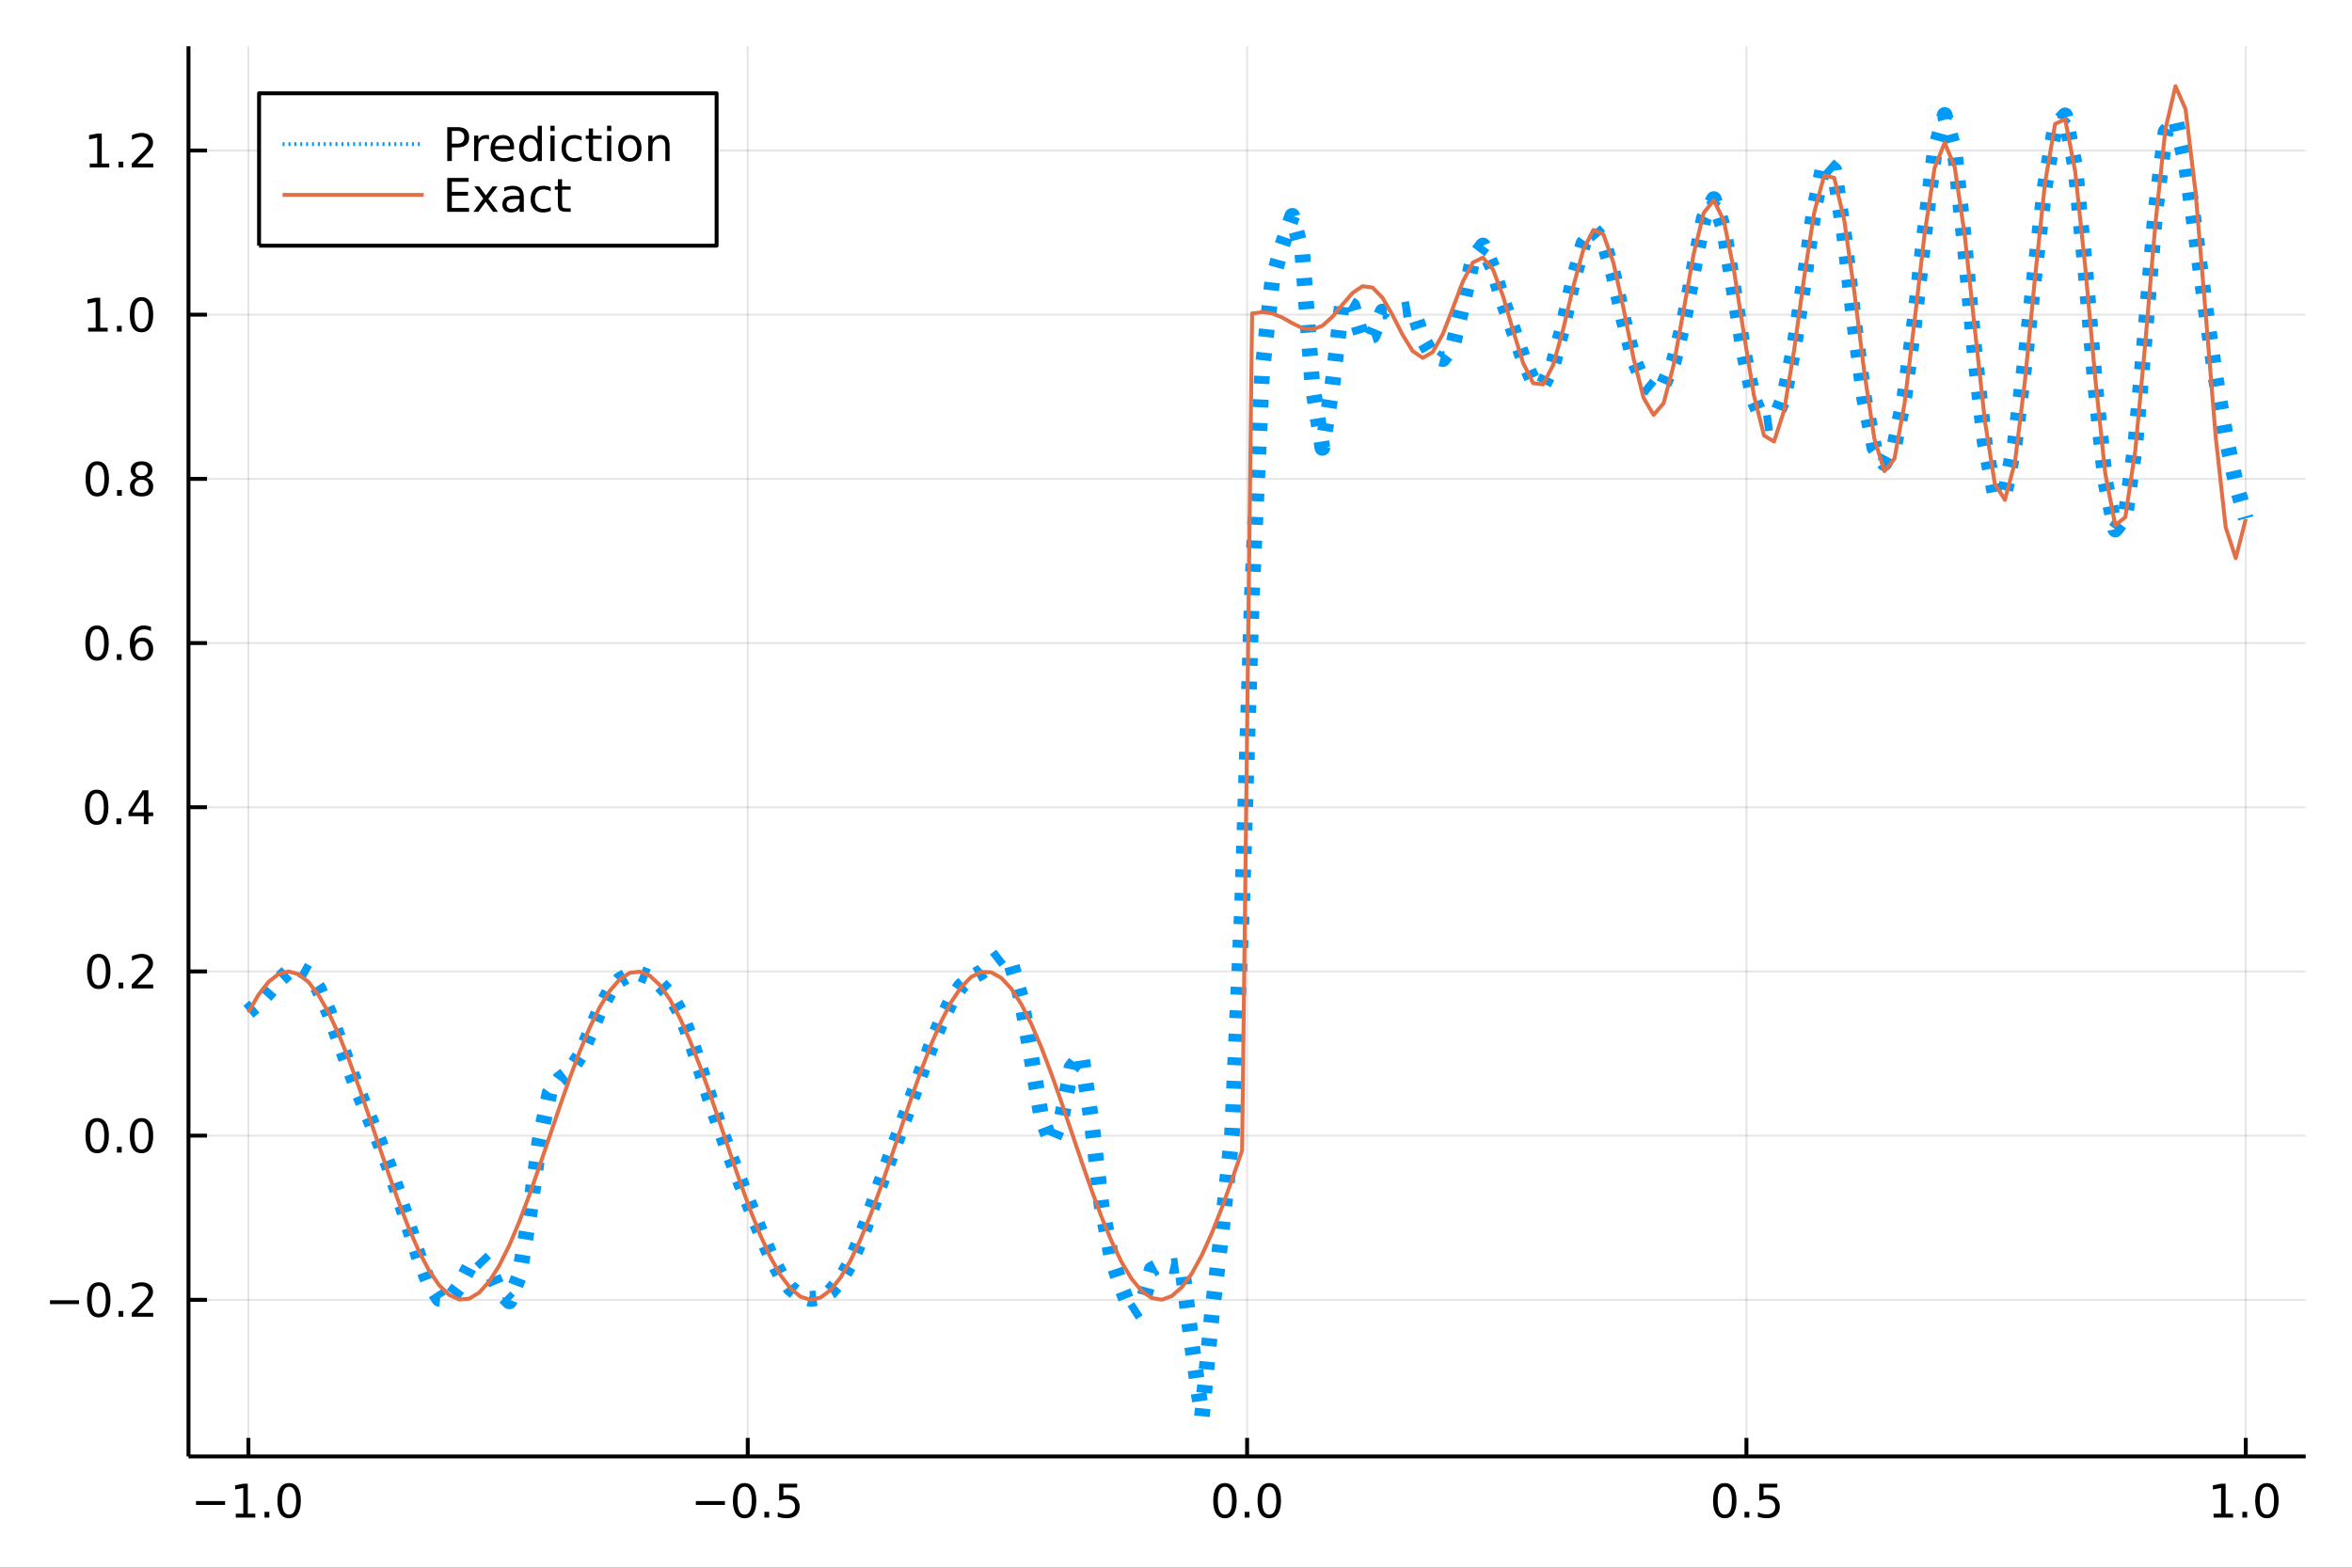 <?xml version="1.0" encoding="utf-8"?>
<svg xmlns="http://www.w3.org/2000/svg" xmlns:xlink="http://www.w3.org/1999/xlink" width="600" height="400" viewBox="0 0 2400 1600">
<rect x="0" y="0" width="2400" height="1600" fill="#333333" stroke="none"/>
<defs>
  <clipPath id="clip770">
    <rect x="0" y="0" width="2400" height="1600"/>
  </clipPath>
</defs>
<path clip-path="url(#clip770)" d="
M0 1600 L2400 1600 L2400 0 L0 0  Z
  " fill="#ffffff" fill-rule="evenodd" fill-opacity="1"/>
<defs>
  <clipPath id="clip771">
    <rect x="480" y="0" width="1681" height="1600"/>
  </clipPath>
</defs>
<path clip-path="url(#clip770)" d="
M192.339 1486.45 L2352.76 1486.45 L2352.76 47.244 L192.339 47.244  Z
  " fill="#ffffff" fill-rule="evenodd" fill-opacity="1"/>
<defs>
  <clipPath id="clip772">
    <rect x="192" y="47" width="2161" height="1440"/>
  </clipPath>
</defs>
<polyline clip-path="url(#clip772)" style="stroke:#000000; stroke-linecap:butt; stroke-linejoin:round; stroke-width:2; stroke-opacity:0.1; fill:none" points="
  253.483,1486.45 253.483,47.244 
  "/>
<polyline clip-path="url(#clip772)" style="stroke:#000000; stroke-linecap:butt; stroke-linejoin:round; stroke-width:2; stroke-opacity:0.1; fill:none" points="
  763.015,1486.45 763.015,47.244 
  "/>
<polyline clip-path="url(#clip772)" style="stroke:#000000; stroke-linecap:butt; stroke-linejoin:round; stroke-width:2; stroke-opacity:0.1; fill:none" points="
  1272.55,1486.45 1272.55,47.244 
  "/>
<polyline clip-path="url(#clip772)" style="stroke:#000000; stroke-linecap:butt; stroke-linejoin:round; stroke-width:2; stroke-opacity:0.1; fill:none" points="
  1782.08,1486.45 1782.08,47.244 
  "/>
<polyline clip-path="url(#clip772)" style="stroke:#000000; stroke-linecap:butt; stroke-linejoin:round; stroke-width:2; stroke-opacity:0.1; fill:none" points="
  2291.61,1486.45 2291.61,47.244 
  "/>
<polyline clip-path="url(#clip770)" style="stroke:#000000; stroke-linecap:butt; stroke-linejoin:round; stroke-width:4; stroke-opacity:1; fill:none" points="
  192.339,1486.45 2352.76,1486.45 
  "/>
<polyline clip-path="url(#clip770)" style="stroke:#000000; stroke-linecap:butt; stroke-linejoin:round; stroke-width:4; stroke-opacity:1; fill:none" points="
  253.483,1486.45 253.483,1467.55 
  "/>
<polyline clip-path="url(#clip770)" style="stroke:#000000; stroke-linecap:butt; stroke-linejoin:round; stroke-width:4; stroke-opacity:1; fill:none" points="
  763.015,1486.45 763.015,1467.55 
  "/>
<polyline clip-path="url(#clip770)" style="stroke:#000000; stroke-linecap:butt; stroke-linejoin:round; stroke-width:4; stroke-opacity:1; fill:none" points="
  1272.55,1486.45 1272.55,1467.55 
  "/>
<polyline clip-path="url(#clip770)" style="stroke:#000000; stroke-linecap:butt; stroke-linejoin:round; stroke-width:4; stroke-opacity:1; fill:none" points="
  1782.08,1486.45 1782.08,1467.55 
  "/>
<polyline clip-path="url(#clip770)" style="stroke:#000000; stroke-linecap:butt; stroke-linejoin:round; stroke-width:4; stroke-opacity:1; fill:none" points="
  2291.61,1486.45 2291.61,1467.55 
  "/>
<path clip-path="url(#clip770)" d="M200.011 1532.02 L229.686 1532.02 L229.686 1535.95 L200.011 1535.95 L200.011 1532.02 Z" fill="#000000" fill-rule="evenodd" fill-opacity="1" /><path clip-path="url(#clip770)" d="M240.589 1544.91 L248.228 1544.91 L248.228 1518.55 L239.918 1520.21 L239.918 1515.95 L248.182 1514.29 L252.858 1514.29 L252.858 1544.91 L260.497 1544.91 L260.497 1548.85 L240.589 1548.85 L240.589 1544.91 Z" fill="#000000" fill-rule="evenodd" fill-opacity="1" /><path clip-path="url(#clip770)" d="M269.941 1542.97 L274.825 1542.97 L274.825 1548.85 L269.941 1548.85 L269.941 1542.97 Z" fill="#000000" fill-rule="evenodd" fill-opacity="1" /><path clip-path="url(#clip770)" d="M295.01 1517.37 Q291.399 1517.37 289.57 1520.93 Q287.765 1524.47 287.765 1531.6 Q287.765 1538.71 289.57 1542.27 Q291.399 1545.82 295.01 1545.82 Q298.644 1545.82 300.45 1542.27 Q302.279 1538.71 302.279 1531.6 Q302.279 1524.47 300.45 1520.93 Q298.644 1517.37 295.01 1517.37 M295.01 1513.66 Q300.82 1513.66 303.876 1518.27 Q306.955 1522.85 306.955 1531.6 Q306.955 1540.33 303.876 1544.94 Q300.82 1549.52 295.01 1549.52 Q289.2 1549.52 286.121 1544.94 Q283.066 1540.33 283.066 1531.6 Q283.066 1522.85 286.121 1518.27 Q289.2 1513.66 295.01 1513.66 Z" fill="#000000" fill-rule="evenodd" fill-opacity="1" /><path clip-path="url(#clip770)" d="M710.041 1532.02 L739.717 1532.02 L739.717 1535.95 L710.041 1535.95 L710.041 1532.02 Z" fill="#000000" fill-rule="evenodd" fill-opacity="1" /><path clip-path="url(#clip770)" d="M759.809 1517.37 Q756.198 1517.37 754.369 1520.93 Q752.564 1524.47 752.564 1531.6 Q752.564 1538.71 754.369 1542.27 Q756.198 1545.82 759.809 1545.82 Q763.443 1545.82 765.249 1542.27 Q767.077 1538.71 767.077 1531.6 Q767.077 1524.47 765.249 1520.93 Q763.443 1517.37 759.809 1517.37 M759.809 1513.66 Q765.619 1513.66 768.675 1518.27 Q771.753 1522.85 771.753 1531.6 Q771.753 1540.33 768.675 1544.94 Q765.619 1549.52 759.809 1549.52 Q753.999 1549.52 750.92 1544.94 Q747.865 1540.33 747.865 1531.6 Q747.865 1522.85 750.92 1518.27 Q753.999 1513.66 759.809 1513.66 Z" fill="#000000" fill-rule="evenodd" fill-opacity="1" /><path clip-path="url(#clip770)" d="M779.971 1542.97 L784.855 1542.97 L784.855 1548.85 L779.971 1548.85 L779.971 1542.97 Z" fill="#000000" fill-rule="evenodd" fill-opacity="1" /><path clip-path="url(#clip770)" d="M795.087 1514.29 L813.443 1514.29 L813.443 1518.22 L799.369 1518.22 L799.369 1526.7 Q800.387 1526.35 801.406 1526.19 Q802.425 1526 803.443 1526 Q809.23 1526 812.61 1529.17 Q815.989 1532.34 815.989 1537.76 Q815.989 1543.34 812.517 1546.44 Q809.045 1549.52 802.725 1549.52 Q800.55 1549.52 798.281 1549.15 Q796.036 1548.78 793.628 1548.04 L793.628 1543.34 Q795.712 1544.47 797.934 1545.03 Q800.156 1545.58 802.633 1545.58 Q806.637 1545.58 808.975 1543.48 Q811.313 1541.37 811.313 1537.76 Q811.313 1534.15 808.975 1532.04 Q806.637 1529.94 802.633 1529.94 Q800.758 1529.94 798.883 1530.35 Q797.031 1530.77 795.087 1531.65 L795.087 1514.29 Z" fill="#000000" fill-rule="evenodd" fill-opacity="1" /><path clip-path="url(#clip770)" d="M1249.93 1517.37 Q1246.32 1517.37 1244.49 1520.93 Q1242.69 1524.47 1242.69 1531.6 Q1242.69 1538.71 1244.49 1542.27 Q1246.32 1545.82 1249.93 1545.82 Q1253.57 1545.82 1255.37 1542.27 Q1257.2 1538.71 1257.2 1531.6 Q1257.2 1524.47 1255.37 1520.93 Q1253.57 1517.37 1249.93 1517.37 M1249.93 1513.66 Q1255.74 1513.66 1258.8 1518.27 Q1261.88 1522.85 1261.88 1531.6 Q1261.88 1540.33 1258.8 1544.94 Q1255.74 1549.52 1249.93 1549.52 Q1244.12 1549.52 1241.04 1544.94 Q1237.99 1540.33 1237.99 1531.6 Q1237.99 1522.85 1241.04 1518.27 Q1244.12 1513.66 1249.93 1513.66 Z" fill="#000000" fill-rule="evenodd" fill-opacity="1" /><path clip-path="url(#clip770)" d="M1270.09 1542.97 L1274.98 1542.97 L1274.98 1548.85 L1270.09 1548.85 L1270.09 1542.97 Z" fill="#000000" fill-rule="evenodd" fill-opacity="1" /><path clip-path="url(#clip770)" d="M1295.16 1517.37 Q1291.55 1517.37 1289.72 1520.93 Q1287.92 1524.47 1287.92 1531.6 Q1287.92 1538.71 1289.72 1542.27 Q1291.55 1545.82 1295.16 1545.82 Q1298.8 1545.82 1300.6 1542.27 Q1302.43 1538.71 1302.43 1531.6 Q1302.43 1524.47 1300.6 1520.93 Q1298.8 1517.37 1295.16 1517.37 M1295.16 1513.66 Q1300.97 1513.66 1304.03 1518.27 Q1307.11 1522.85 1307.11 1531.6 Q1307.11 1540.33 1304.03 1544.94 Q1300.97 1549.52 1295.16 1549.52 Q1289.35 1549.52 1286.27 1544.94 Q1283.22 1540.33 1283.22 1531.6 Q1283.22 1522.85 1286.27 1518.27 Q1289.35 1513.66 1295.16 1513.66 Z" fill="#000000" fill-rule="evenodd" fill-opacity="1" /><path clip-path="url(#clip770)" d="M1759.96 1517.37 Q1756.35 1517.37 1754.52 1520.93 Q1752.72 1524.47 1752.72 1531.6 Q1752.72 1538.71 1754.52 1542.27 Q1756.35 1545.82 1759.96 1545.82 Q1763.6 1545.82 1765.4 1542.27 Q1767.23 1538.71 1767.23 1531.6 Q1767.23 1524.47 1765.4 1520.93 Q1763.6 1517.37 1759.96 1517.37 M1759.96 1513.66 Q1765.77 1513.66 1768.83 1518.27 Q1771.91 1522.85 1771.91 1531.6 Q1771.91 1540.33 1768.83 1544.94 Q1765.77 1549.52 1759.96 1549.52 Q1754.15 1549.52 1751.07 1544.94 Q1748.02 1540.33 1748.02 1531.6 Q1748.02 1522.85 1751.07 1518.27 Q1754.15 1513.66 1759.96 1513.66 Z" fill="#000000" fill-rule="evenodd" fill-opacity="1" /><path clip-path="url(#clip770)" d="M1780.12 1542.97 L1785.01 1542.97 L1785.01 1548.85 L1780.12 1548.85 L1780.12 1542.97 Z" fill="#000000" fill-rule="evenodd" fill-opacity="1" /><path clip-path="url(#clip770)" d="M1795.24 1514.29 L1813.6 1514.29 L1813.6 1518.22 L1799.52 1518.22 L1799.52 1526.7 Q1800.54 1526.35 1801.56 1526.19 Q1802.58 1526 1803.6 1526 Q1809.38 1526 1812.76 1529.17 Q1816.14 1532.34 1816.14 1537.76 Q1816.14 1543.34 1812.67 1546.44 Q1809.2 1549.52 1802.88 1549.52 Q1800.7 1549.52 1798.43 1549.15 Q1796.19 1548.78 1793.78 1548.04 L1793.78 1543.34 Q1795.86 1544.47 1798.09 1545.03 Q1800.31 1545.58 1802.79 1545.58 Q1806.79 1545.58 1809.13 1543.48 Q1811.47 1541.37 1811.47 1537.76 Q1811.47 1534.15 1809.13 1532.04 Q1806.79 1529.94 1802.79 1529.94 Q1800.91 1529.94 1799.04 1530.35 Q1797.18 1530.77 1795.24 1531.65 L1795.24 1514.29 Z" fill="#000000" fill-rule="evenodd" fill-opacity="1" /><path clip-path="url(#clip770)" d="M2258.76 1544.91 L2266.4 1544.91 L2266.4 1518.55 L2258.09 1520.21 L2258.09 1515.95 L2266.36 1514.29 L2271.03 1514.29 L2271.03 1544.91 L2278.67 1544.91 L2278.67 1548.85 L2258.76 1548.85 L2258.76 1544.91 Z" fill="#000000" fill-rule="evenodd" fill-opacity="1" /><path clip-path="url(#clip770)" d="M2288.12 1542.97 L2293 1542.97 L2293 1548.85 L2288.12 1548.85 L2288.12 1542.97 Z" fill="#000000" fill-rule="evenodd" fill-opacity="1" /><path clip-path="url(#clip770)" d="M2313.19 1517.37 Q2309.57 1517.37 2307.75 1520.93 Q2305.94 1524.47 2305.94 1531.6 Q2305.94 1538.71 2307.75 1542.27 Q2309.57 1545.82 2313.19 1545.82 Q2316.82 1545.82 2318.63 1542.27 Q2320.45 1538.71 2320.45 1531.6 Q2320.45 1524.47 2318.63 1520.93 Q2316.82 1517.37 2313.19 1517.37 M2313.19 1513.66 Q2319 1513.66 2322.05 1518.27 Q2325.13 1522.85 2325.13 1531.6 Q2325.13 1540.33 2322.05 1544.94 Q2319 1549.52 2313.19 1549.52 Q2307.38 1549.52 2304.3 1544.94 Q2301.24 1540.33 2301.24 1531.6 Q2301.24 1522.85 2304.3 1518.27 Q2307.38 1513.66 2313.19 1513.66 Z" fill="#000000" fill-rule="evenodd" fill-opacity="1" /><polyline clip-path="url(#clip772)" style="stroke:#000000; stroke-linecap:butt; stroke-linejoin:round; stroke-width:2; stroke-opacity:0.1; fill:none" points="
  192.339,1326.61 2352.76,1326.61 
  "/>
<polyline clip-path="url(#clip772)" style="stroke:#000000; stroke-linecap:butt; stroke-linejoin:round; stroke-width:2; stroke-opacity:0.1; fill:none" points="
  192.339,1159.03 2352.76,1159.03 
  "/>
<polyline clip-path="url(#clip772)" style="stroke:#000000; stroke-linecap:butt; stroke-linejoin:round; stroke-width:2; stroke-opacity:0.1; fill:none" points="
  192.339,991.46 2352.76,991.46 
  "/>
<polyline clip-path="url(#clip772)" style="stroke:#000000; stroke-linecap:butt; stroke-linejoin:round; stroke-width:2; stroke-opacity:0.1; fill:none" points="
  192.339,823.887 2352.76,823.887 
  "/>
<polyline clip-path="url(#clip772)" style="stroke:#000000; stroke-linecap:butt; stroke-linejoin:round; stroke-width:2; stroke-opacity:0.1; fill:none" points="
  192.339,656.313 2352.76,656.313 
  "/>
<polyline clip-path="url(#clip772)" style="stroke:#000000; stroke-linecap:butt; stroke-linejoin:round; stroke-width:2; stroke-opacity:0.1; fill:none" points="
  192.339,488.74 2352.76,488.74 
  "/>
<polyline clip-path="url(#clip772)" style="stroke:#000000; stroke-linecap:butt; stroke-linejoin:round; stroke-width:2; stroke-opacity:0.1; fill:none" points="
  192.339,321.167 2352.76,321.167 
  "/>
<polyline clip-path="url(#clip772)" style="stroke:#000000; stroke-linecap:butt; stroke-linejoin:round; stroke-width:2; stroke-opacity:0.1; fill:none" points="
  192.339,153.594 2352.76,153.594 
  "/>
<polyline clip-path="url(#clip770)" style="stroke:#000000; stroke-linecap:butt; stroke-linejoin:round; stroke-width:4; stroke-opacity:1; fill:none" points="
  192.339,1486.45 192.339,47.244 
  "/>
<polyline clip-path="url(#clip770)" style="stroke:#000000; stroke-linecap:butt; stroke-linejoin:round; stroke-width:4; stroke-opacity:1; fill:none" points="
  192.339,1326.61 211.236,1326.61 
  "/>
<polyline clip-path="url(#clip770)" style="stroke:#000000; stroke-linecap:butt; stroke-linejoin:round; stroke-width:4; stroke-opacity:1; fill:none" points="
  192.339,1159.03 211.236,1159.03 
  "/>
<polyline clip-path="url(#clip770)" style="stroke:#000000; stroke-linecap:butt; stroke-linejoin:round; stroke-width:4; stroke-opacity:1; fill:none" points="
  192.339,991.46 211.236,991.46 
  "/>
<polyline clip-path="url(#clip770)" style="stroke:#000000; stroke-linecap:butt; stroke-linejoin:round; stroke-width:4; stroke-opacity:1; fill:none" points="
  192.339,823.887 211.236,823.887 
  "/>
<polyline clip-path="url(#clip770)" style="stroke:#000000; stroke-linecap:butt; stroke-linejoin:round; stroke-width:4; stroke-opacity:1; fill:none" points="
  192.339,656.313 211.236,656.313 
  "/>
<polyline clip-path="url(#clip770)" style="stroke:#000000; stroke-linecap:butt; stroke-linejoin:round; stroke-width:4; stroke-opacity:1; fill:none" points="
  192.339,488.74 211.236,488.74 
  "/>
<polyline clip-path="url(#clip770)" style="stroke:#000000; stroke-linecap:butt; stroke-linejoin:round; stroke-width:4; stroke-opacity:1; fill:none" points="
  192.339,321.167 211.236,321.167 
  "/>
<polyline clip-path="url(#clip770)" style="stroke:#000000; stroke-linecap:butt; stroke-linejoin:round; stroke-width:4; stroke-opacity:1; fill:none" points="
  192.339,153.594 211.236,153.594 
  "/>
<path clip-path="url(#clip770)" d="M50.992 1327.06 L80.668 1327.06 L80.668 1330.99 L50.992 1330.99 L50.992 1327.06 Z" fill="#000000" fill-rule="evenodd" fill-opacity="1" /><path clip-path="url(#clip770)" d="M100.76 1312.41 Q97.149 1312.41 95.321 1315.97 Q93.515 1319.51 93.515 1326.64 Q93.515 1333.75 95.321 1337.31 Q97.149 1340.85 100.76 1340.85 Q104.395 1340.85 106.2 1337.31 Q108.029 1333.75 108.029 1326.64 Q108.029 1319.51 106.2 1315.97 Q104.395 1312.41 100.76 1312.41 M100.76 1308.7 Q106.571 1308.7 109.626 1313.31 Q112.705 1317.89 112.705 1326.64 Q112.705 1335.37 109.626 1339.97 Q106.571 1344.56 100.76 1344.56 Q94.95 1344.56 91.871 1339.97 Q88.816 1335.37 88.816 1326.64 Q88.816 1317.89 91.871 1313.31 Q94.95 1308.7 100.76 1308.7 Z" fill="#000000" fill-rule="evenodd" fill-opacity="1" /><path clip-path="url(#clip770)" d="M120.922 1338.01 L125.807 1338.01 L125.807 1343.89 L120.922 1343.89 L120.922 1338.01 Z" fill="#000000" fill-rule="evenodd" fill-opacity="1" /><path clip-path="url(#clip770)" d="M140.019 1339.95 L156.339 1339.95 L156.339 1343.89 L134.394 1343.89 L134.394 1339.95 Q137.056 1337.2 141.64 1332.57 Q146.246 1327.91 147.427 1326.57 Q149.672 1324.05 150.552 1322.31 Q151.455 1320.55 151.455 1318.86 Q151.455 1316.11 149.51 1314.37 Q147.589 1312.64 144.487 1312.64 Q142.288 1312.64 139.834 1313.4 Q137.404 1314.16 134.626 1315.72 L134.626 1310.99 Q137.45 1309.86 139.904 1309.28 Q142.357 1308.7 144.394 1308.7 Q149.765 1308.7 152.959 1311.39 Q156.154 1314.07 156.154 1318.56 Q156.154 1320.69 155.343 1322.61 Q154.556 1324.51 152.45 1327.1 Q151.871 1327.78 148.769 1330.99 Q145.668 1334.19 140.019 1339.95 Z" fill="#000000" fill-rule="evenodd" fill-opacity="1" /><path clip-path="url(#clip770)" d="M99.163 1144.83 Q95.552 1144.83 93.723 1148.4 Q91.918 1151.94 91.918 1159.07 Q91.918 1166.17 93.723 1169.74 Q95.552 1173.28 99.163 1173.28 Q102.797 1173.28 104.603 1169.74 Q106.432 1166.17 106.432 1159.07 Q106.432 1151.94 104.603 1148.4 Q102.797 1144.83 99.163 1144.83 M99.163 1141.13 Q104.973 1141.13 108.029 1145.73 Q111.108 1150.32 111.108 1159.07 Q111.108 1167.79 108.029 1172.4 Q104.973 1176.98 99.163 1176.98 Q93.353 1176.98 90.274 1172.4 Q87.219 1167.79 87.219 1159.07 Q87.219 1150.32 90.274 1145.73 Q93.353 1141.13 99.163 1141.13 Z" fill="#000000" fill-rule="evenodd" fill-opacity="1" /><path clip-path="url(#clip770)" d="M119.325 1170.43 L124.209 1170.43 L124.209 1176.31 L119.325 1176.31 L119.325 1170.43 Z" fill="#000000" fill-rule="evenodd" fill-opacity="1" /><path clip-path="url(#clip770)" d="M144.394 1144.83 Q140.783 1144.83 138.955 1148.4 Q137.149 1151.94 137.149 1159.07 Q137.149 1166.17 138.955 1169.74 Q140.783 1173.28 144.394 1173.28 Q148.029 1173.28 149.834 1169.74 Q151.663 1166.17 151.663 1159.07 Q151.663 1151.94 149.834 1148.4 Q148.029 1144.83 144.394 1144.83 M144.394 1141.13 Q150.205 1141.13 153.26 1145.73 Q156.339 1150.32 156.339 1159.07 Q156.339 1167.79 153.26 1172.4 Q150.205 1176.98 144.394 1176.98 Q138.584 1176.98 135.506 1172.4 Q132.45 1167.79 132.45 1159.07 Q132.45 1150.32 135.506 1145.73 Q138.584 1141.13 144.394 1141.13 Z" fill="#000000" fill-rule="evenodd" fill-opacity="1" /><path clip-path="url(#clip770)" d="M100.76 977.259 Q97.149 977.259 95.321 980.823 Q93.515 984.365 93.515 991.495 Q93.515 998.601 95.321 1002.17 Q97.149 1005.71 100.76 1005.71 Q104.395 1005.71 106.2 1002.17 Q108.029 998.601 108.029 991.495 Q108.029 984.365 106.2 980.823 Q104.395 977.259 100.76 977.259 M100.76 973.555 Q106.571 973.555 109.626 978.161 Q112.705 982.745 112.705 991.495 Q112.705 1000.22 109.626 1004.83 Q106.571 1009.41 100.76 1009.41 Q94.95 1009.41 91.871 1004.83 Q88.816 1000.22 88.816 991.495 Q88.816 982.745 91.871 978.161 Q94.95 973.555 100.76 973.555 Z" fill="#000000" fill-rule="evenodd" fill-opacity="1" /><path clip-path="url(#clip770)" d="M120.922 1002.86 L125.807 1002.86 L125.807 1008.74 L120.922 1008.74 L120.922 1002.86 Z" fill="#000000" fill-rule="evenodd" fill-opacity="1" /><path clip-path="url(#clip770)" d="M140.019 1004.8 L156.339 1004.8 L156.339 1008.74 L134.394 1008.74 L134.394 1004.8 Q137.056 1002.05 141.64 997.421 Q146.246 992.768 147.427 991.425 Q149.672 988.902 150.552 987.166 Q151.455 985.407 151.455 983.717 Q151.455 980.962 149.51 979.226 Q147.589 977.49 144.487 977.49 Q142.288 977.49 139.834 978.254 Q137.404 979.018 134.626 980.569 L134.626 975.847 Q137.45 974.712 139.904 974.134 Q142.357 973.555 144.394 973.555 Q149.765 973.555 152.959 976.24 Q156.154 978.925 156.154 983.416 Q156.154 985.546 155.343 987.467 Q154.556 989.365 152.45 991.958 Q151.871 992.629 148.769 995.847 Q145.668 999.041 140.019 1004.8 Z" fill="#000000" fill-rule="evenodd" fill-opacity="1" /><path clip-path="url(#clip770)" d="M98.677 809.685 Q95.066 809.685 93.237 813.25 Q91.432 816.792 91.432 823.921 Q91.432 831.028 93.237 834.593 Q95.066 838.134 98.677 838.134 Q102.311 838.134 104.117 834.593 Q105.946 831.028 105.946 823.921 Q105.946 816.792 104.117 813.25 Q102.311 809.685 98.677 809.685 M98.677 805.982 Q104.487 805.982 107.543 810.588 Q110.621 815.171 110.621 823.921 Q110.621 832.648 107.543 837.255 Q104.487 841.838 98.677 841.838 Q92.867 841.838 89.788 837.255 Q86.733 832.648 86.733 823.921 Q86.733 815.171 89.788 810.588 Q92.867 805.982 98.677 805.982 Z" fill="#000000" fill-rule="evenodd" fill-opacity="1" /><path clip-path="url(#clip770)" d="M118.839 835.287 L123.723 835.287 L123.723 841.167 L118.839 841.167 L118.839 835.287 Z" fill="#000000" fill-rule="evenodd" fill-opacity="1" /><path clip-path="url(#clip770)" d="M146.756 810.681 L134.95 829.13 L146.756 829.13 L146.756 810.681 M145.529 806.607 L151.408 806.607 L151.408 829.13 L156.339 829.13 L156.339 833.019 L151.408 833.019 L151.408 841.167 L146.756 841.167 L146.756 833.019 L131.154 833.019 L131.154 828.505 L145.529 806.607 Z" fill="#000000" fill-rule="evenodd" fill-opacity="1" /><path clip-path="url(#clip770)" d="M99.001 642.112 Q95.39 642.112 93.561 645.677 Q91.756 649.219 91.756 656.348 Q91.756 663.455 93.561 667.019 Q95.39 670.561 99.001 670.561 Q102.635 670.561 104.441 667.019 Q106.27 663.455 106.27 656.348 Q106.27 649.219 104.441 645.677 Q102.635 642.112 99.001 642.112 M99.001 638.408 Q104.811 638.408 107.867 643.015 Q110.946 647.598 110.946 656.348 Q110.946 665.075 107.867 669.681 Q104.811 674.265 99.001 674.265 Q93.191 674.265 90.112 669.681 Q87.057 665.075 87.057 656.348 Q87.057 647.598 90.112 643.015 Q93.191 638.408 99.001 638.408 Z" fill="#000000" fill-rule="evenodd" fill-opacity="1" /><path clip-path="url(#clip770)" d="M119.163 667.714 L124.047 667.714 L124.047 673.593 L119.163 673.593 L119.163 667.714 Z" fill="#000000" fill-rule="evenodd" fill-opacity="1" /><path clip-path="url(#clip770)" d="M144.811 654.45 Q141.663 654.45 139.811 656.603 Q137.982 658.756 137.982 662.506 Q137.982 666.232 139.811 668.408 Q141.663 670.561 144.811 670.561 Q147.959 670.561 149.788 668.408 Q151.64 666.232 151.64 662.506 Q151.64 658.756 149.788 656.603 Q147.959 654.45 144.811 654.45 M154.093 639.797 L154.093 644.057 Q152.334 643.223 150.529 642.783 Q148.746 642.344 146.987 642.344 Q142.357 642.344 139.904 645.469 Q137.473 648.594 137.126 654.913 Q138.492 652.899 140.552 651.834 Q142.612 650.746 145.089 650.746 Q150.297 650.746 153.306 653.918 Q156.339 657.066 156.339 662.506 Q156.339 667.83 153.191 671.047 Q150.043 674.265 144.811 674.265 Q138.816 674.265 135.644 669.681 Q132.473 665.075 132.473 656.348 Q132.473 648.154 136.362 643.293 Q140.251 638.408 146.802 638.408 Q148.561 638.408 150.343 638.756 Q152.149 639.103 154.093 639.797 Z" fill="#000000" fill-rule="evenodd" fill-opacity="1" /><path clip-path="url(#clip770)" d="M99.256 474.539 Q95.645 474.539 93.816 478.104 Q92.01 481.645 92.01 488.775 Q92.01 495.881 93.816 499.446 Q95.645 502.988 99.256 502.988 Q102.89 502.988 104.696 499.446 Q106.524 495.881 106.524 488.775 Q106.524 481.645 104.696 478.104 Q102.89 474.539 99.256 474.539 M99.256 470.835 Q105.066 470.835 108.121 475.442 Q111.2 480.025 111.2 488.775 Q111.2 497.502 108.121 502.108 Q105.066 506.692 99.256 506.692 Q93.446 506.692 90.367 502.108 Q87.311 497.502 87.311 488.775 Q87.311 480.025 90.367 475.442 Q93.446 470.835 99.256 470.835 Z" fill="#000000" fill-rule="evenodd" fill-opacity="1" /><path clip-path="url(#clip770)" d="M119.418 500.141 L124.302 500.141 L124.302 506.02 L119.418 506.02 L119.418 500.141 Z" fill="#000000" fill-rule="evenodd" fill-opacity="1" /><path clip-path="url(#clip770)" d="M144.487 489.608 Q141.154 489.608 139.232 491.391 Q137.334 493.173 137.334 496.298 Q137.334 499.423 139.232 501.205 Q141.154 502.988 144.487 502.988 Q147.82 502.988 149.742 501.205 Q151.663 499.4 151.663 496.298 Q151.663 493.173 149.742 491.391 Q147.843 489.608 144.487 489.608 M139.811 487.618 Q136.802 486.877 135.112 484.817 Q133.445 482.756 133.445 479.793 Q133.445 475.65 136.385 473.243 Q139.348 470.835 144.487 470.835 Q149.649 470.835 152.589 473.243 Q155.529 475.65 155.529 479.793 Q155.529 482.756 153.839 484.817 Q152.172 486.877 149.186 487.618 Q152.566 488.405 154.441 490.696 Q156.339 492.988 156.339 496.298 Q156.339 501.321 153.26 504.006 Q150.205 506.692 144.487 506.692 Q138.769 506.692 135.691 504.006 Q132.635 501.321 132.635 496.298 Q132.635 492.988 134.533 490.696 Q136.431 488.405 139.811 487.618 M138.098 480.233 Q138.098 482.918 139.765 484.423 Q141.455 485.928 144.487 485.928 Q147.496 485.928 149.186 484.423 Q150.899 482.918 150.899 480.233 Q150.899 477.548 149.186 476.044 Q147.496 474.539 144.487 474.539 Q141.455 474.539 139.765 476.044 Q138.098 477.548 138.098 480.233 Z" fill="#000000" fill-rule="evenodd" fill-opacity="1" /><path clip-path="url(#clip770)" d="M89.973 334.512 L97.612 334.512 L97.612 308.146 L89.302 309.813 L89.302 305.554 L97.566 303.887 L102.242 303.887 L102.242 334.512 L109.881 334.512 L109.881 338.447 L89.973 338.447 L89.973 334.512 Z" fill="#000000" fill-rule="evenodd" fill-opacity="1" /><path clip-path="url(#clip770)" d="M119.325 332.567 L124.209 332.567 L124.209 338.447 L119.325 338.447 L119.325 332.567 Z" fill="#000000" fill-rule="evenodd" fill-opacity="1" /><path clip-path="url(#clip770)" d="M144.394 306.966 Q140.783 306.966 138.955 310.53 Q137.149 314.072 137.149 321.202 Q137.149 328.308 138.955 331.873 Q140.783 335.415 144.394 335.415 Q148.029 335.415 149.834 331.873 Q151.663 328.308 151.663 321.202 Q151.663 314.072 149.834 310.53 Q148.029 306.966 144.394 306.966 M144.394 303.262 Q150.205 303.262 153.26 307.868 Q156.339 312.452 156.339 321.202 Q156.339 329.928 153.26 334.535 Q150.205 339.118 144.394 339.118 Q138.584 339.118 135.506 334.535 Q132.45 329.928 132.45 321.202 Q132.45 312.452 135.506 307.868 Q138.584 303.262 144.394 303.262 Z" fill="#000000" fill-rule="evenodd" fill-opacity="1" /><path clip-path="url(#clip770)" d="M91.571 166.939 L99.21 166.939 L99.21 140.573 L90.899 142.24 L90.899 137.98 L99.163 136.314 L103.839 136.314 L103.839 166.939 L111.478 166.939 L111.478 170.874 L91.571 170.874 L91.571 166.939 Z" fill="#000000" fill-rule="evenodd" fill-opacity="1" /><path clip-path="url(#clip770)" d="M120.922 164.994 L125.807 164.994 L125.807 170.874 L120.922 170.874 L120.922 164.994 Z" fill="#000000" fill-rule="evenodd" fill-opacity="1" /><path clip-path="url(#clip770)" d="M140.019 166.939 L156.339 166.939 L156.339 170.874 L134.394 170.874 L134.394 166.939 Q137.056 164.184 141.64 159.554 Q146.246 154.902 147.427 153.559 Q149.672 151.036 150.552 149.3 Q151.455 147.541 151.455 145.851 Q151.455 143.096 149.51 141.36 Q147.589 139.624 144.487 139.624 Q142.288 139.624 139.834 140.388 Q137.404 141.152 134.626 142.703 L134.626 137.98 Q137.45 136.846 139.904 136.267 Q142.357 135.689 144.394 135.689 Q149.765 135.689 152.959 138.374 Q156.154 141.059 156.154 145.55 Q156.154 147.679 155.343 149.601 Q154.556 151.499 152.45 154.091 Q151.871 154.763 148.769 157.98 Q145.668 161.175 140.019 166.939 Z" fill="#000000" fill-rule="evenodd" fill-opacity="1" /><polyline clip-path="url(#clip772)" style="stroke:#009af9; stroke-linecap:butt; stroke-linejoin:round; stroke-width:16; stroke-opacity:1; fill:none" stroke-dasharray="8, 16" points="
  253.483,1032.58 263.725,1023.99 273.966,1012.73 284.208,1000.84 294.45,991.487 304.692,988.267 314.934,993.908 325.176,1009.27 335.418,1032.72 345.659,1060.49 
  355.901,1088.61 366.143,1114.96 376.385,1139.6 386.627,1164.05 396.869,1190.45 407.111,1220.13 417.352,1252.24 427.594,1283.63 437.836,1309.77 448.078,1325.56 
  458.32,1326.62 468.562,1312.99 478.803,1293.33 489.045,1283.18 499.287,1293.87 509.529,1318.05 519.771,1328.21 530.013,1301.67 540.255,1239.62 550.497,1164.39 
  560.738,1115.57 570.98,1101.51 581.222,1093.77 591.464,1078.12 601.706,1055.08 611.948,1030.68 622.19,1011.65 632.431,1000.14 642.673,994.354 652.915,993.598 
  663.157,997.559 673.399,1004.55 683.641,1015.15 693.882,1032.75 704.124,1058.82 714.366,1090.05 724.608,1121.81 734.85,1151.84 745.092,1179.73 755.334,1205.97 
  765.575,1231.64 775.817,1257.26 786.059,1281.27 796.301,1300.95 806.543,1314.74 816.785,1322.73 827.027,1325.77 837.268,1324.34 847.51,1318.15 857.752,1306.38 
  867.994,1288.32 878.236,1264.29 888.478,1236.25 898.72,1207.26 908.961,1179.31 919.203,1151.85 929.445,1123.7 939.687,1095.25 949.929,1067.91 960.171,1042.93 
  970.413,1021.71 980.654,1006.37 990.896,997.894 1001.14,992.261 1011.38,983.336 1021.62,975.422 1031.86,983.672 1042.11,1019.15 1052.35,1079.01 1062.59,1140.26 
  1072.83,1166.71 1083.07,1142.28 1093.31,1089.59 1103.56,1076.52 1113.8,1144.58 1124.04,1230.33 1134.28,1283.9 1144.52,1314.35 1154.77,1340.08 1165.01,1333.5 
  1175.25,1295.62 1185.49,1290.15 1195.73,1292.39 1205.98,1291.03 1216.22,1372.49 1226.46,1445.72 1236.7,1340.67 1246.94,1254.67 1257.18,1156.62 1267.43,925.524 
  1277.67,602.553 1287.91,379.161 1298.15,287.196 1308.39,250.233 1318.64,220.251 1328.88,258.497 1339.12,392.748 1349.36,457.138 1359.6,393.003 1369.84,306.223 
  1380.09,312.124 1390.33,345.961 1400.57,342.587 1410.81,317.923 1421.05,317.745 1431.3,316.472 1441.54,314.706 1451.78,345.95 1462.02,363.754 1472.26,366.515 
  1482.51,352.769 1492.75,310.526 1502.99,264.008 1513.23,250.516 1523.47,273.975 1533.71,307.817 1543.96,336.354 1554.2,365.52 1564.44,389.342 1574.68,392.923 
  1584.92,371.732 1595.17,331.991 1605.41,285.712 1615.65,248.584 1625.89,234.173 1636.13,246.174 1646.38,280.512 1656.62,326.138 1666.86,366.186 1677.1,391.041 
  1687.34,399.46 1697.58,392.272 1707.83,368.987 1718.07,328.496 1728.31,274.358 1738.55,222.764 1748.79,203.164 1759.04,233.795 1769.28,296.712 1779.52,360.938 
  1789.76,408.351 1800,432.301 1810.24,430.923 1820.49,404.373 1830.73,354.446 1840.97,286.177 1851.21,213.281 1861.45,164.725 1871.7,173.747 1881.94,241.163 
  1892.18,330.645 1902.42,407.943 1912.66,457.059 1922.91,472.816 1933.15,454.501 1943.39,404.177 1953.63,327.564 1963.87,236.748 1974.11,154.705 1984.36,117.321 
  1994.6,154.596 2004.84,251.358 2015.08,361.593 2025.32,452.69 2035.57,504.72 2045.81,503.324 2056.05,451.543 2066.29,369.058 2076.53,275.849 2086.77,189.141 
  2097.02,128.887 2107.26,117.746 2117.5,169.742 2127.74,273.391 2137.98,393.407 2148.23,491.481 2158.47,540.404 2168.71,527.227 2178.95,453.51 2189.19,337.282 
  2199.44,215.483 2209.68,134.72 2219.92,121.899 2230.16,166.128 2240.4,238.337 2250.64,315.473 2260.89,385.779 2271.13,444.951 2281.37,492.385 2291.61,529.105 
  
  "/>
<polyline clip-path="url(#clip772)" style="stroke:#e26f46; stroke-linecap:butt; stroke-linejoin:round; stroke-width:4; stroke-opacity:1; fill:none" points="
  253.483,1033.19 263.725,1015.33 273.966,1002.17 284.208,994.123 294.45,991.46 304.692,994.267 314.934,1002.45 325.176,1015.74 335.418,1033.72 345.659,1055.78 
  355.901,1081.21 366.143,1109.18 376.385,1138.78 386.627,1169.04 396.869,1198.97 407.111,1227.6 417.352,1253.99 427.594,1277.28 437.836,1296.71 448.078,1311.65 
  458.32,1321.61 468.562,1326.27 478.803,1325.46 489.045,1319.22 499.287,1307.76 509.529,1291.44 519.771,1270.8 530.013,1246.51 540.255,1219.37 550.497,1190.25 
  560.738,1160.12 570.98,1129.95 581.222,1100.74 591.464,1073.42 601.706,1048.9 611.948,1027.97 622.19,1011.32 632.431,999.497 642.673,992.875 652.915,991.677 
  663.157,995.94 673.399,1005.53 683.641,1020.12 693.882,1039.25 704.124,1062.29 714.366,1088.49 724.608,1116.99 734.85,1146.86 745.092,1177.13 755.334,1206.81 
  765.575,1234.93 775.817,1260.57 786.059,1282.9 796.301,1301.18 806.543,1314.83 816.785,1323.39 827.027,1326.59 837.268,1324.32 847.51,1316.65 857.752,1303.84 
  867.994,1286.31 878.236,1264.62 888.478,1239.48 898.72,1211.72 908.961,1182.24 919.203,1152 929.445,1121.99 939.687,1093.19 949.929,1066.54 960.171,1042.91 
  970.413,1023.07 980.654,1007.66 990.896,997.2 1001.14,992.017 1011.38,992.286 1021.62,997.997 1031.86,1008.96 1042.11,1024.83 1052.35,1045.07 1062.59,1069.04 
  1072.83,1095.94 1083.07,1124.9 1093.31,1154.97 1103.56,1185.18 1113.8,1214.53 1124.04,1242.08 1134.28,1266.91 1144.52,1288.22 1154.77,1305.31 1165.01,1317.63 
  1175.25,1324.78 1185.49,1326.51 1195.73,1322.78 1205.98,1313.71 1216.22,1299.58 1226.46,1280.87 1236.7,1258.19 1246.94,1232.26 1257.18,1203.95 1267.43,1174.17 
  1277.67,319.95 1287.91,318.565 1298.15,319.826 1308.39,324.021 1318.64,329.866 1328.88,334.891 1339.12,336.379 1349.36,332.513 1359.6,323.296 1369.84,310.871 
  1380.09,299.048 1390.33,292.141 1400.57,293.466 1410.81,304.004 1421.05,321.73 1431.3,341.903 1441.54,358.33 1451.78,365.259 1462.02,359.328 1472.26,340.923 
  1482.51,314.451 1492.75,287.321 1502.99,267.877 1513.23,262.84 1523.47,275.051 1533.71,302.255 1543.96,337.388 1554.2,370.392 1564.44,391.09 1574.68,392.316 
  1584.92,372.319 1595.17,335.67 1605.41,292.288 1615.65,254.762 1625.89,234.702 1636.13,239.163 1646.38,268.246 1656.62,314.674 1666.86,365.571 1677.1,406.03 
  1687.34,423.473 1697.58,411.545 1707.83,372.321 1718.07,316.103 1728.31,258.734 1738.55,217.136 1748.79,204.325 1759.04,225.362 1769.28,275.501 1779.52,341.186 
  1789.76,403.693 1800,444.474 1810.24,450.651 1820.49,419.053 1830.73,357.524 1840.97,283.031 1851.21,216.986 1861.45,179.097 1871.7,181.492 1881.94,224.88 
  1892.18,297.942 1902.42,380.257 1912.66,448.005 1922.91,480.856 1933.15,468.064 1943.39,411.927 1953.63,327.527 1963.87,238.691 1974.11,171.272 1984.36,145.627 
  1994.6,170.48 2004.84,240.027 2015.08,335.224 2025.32,428.983 2035.57,493.882 2045.81,510.183 2056.05,471.816 2066.29,388.521 2076.53,283.42 2086.77,186.604 
  2097.02,126.523 2107.26,121.622 2117.5,174.709 2127.74,271.741 2137.98,385.514 2148.23,483.284 2158.47,536.188 2168.71,527.765 2178.95,459.042 2189.19,348.642 
  2199.44,227.757 2209.68,131.334 2219.92,87.976 2230.16,111.465 2240.4,196.418 2250.64,319.446 2260.89,445.578 2271.13,538.201 2281.37,569.687 2291.61,529.622 
  
  "/>
<path clip-path="url(#clip770)" d="
M264.353 250.738 L731.227 250.738 L731.227 95.218 L264.353 95.218  Z
  " fill="#ffffff" fill-rule="evenodd" fill-opacity="1"/>
<polyline clip-path="url(#clip770)" style="stroke:#000000; stroke-linecap:butt; stroke-linejoin:round; stroke-width:4; stroke-opacity:1; fill:none" points="
  264.353,250.738 731.227,250.738 731.227,95.218 264.353,95.218 264.353,250.738 
  "/>
<polyline clip-path="url(#clip770)" style="stroke:#009af9; stroke-linecap:butt; stroke-linejoin:round; stroke-width:4; stroke-opacity:1; fill:none" stroke-dasharray="2, 4" points="
  288.357,147.058 432.385,147.058 
  "/>
<path clip-path="url(#clip770)" d="M461.066 133.62 L461.066 146.606 L466.945 146.606 Q470.209 146.606 471.992 144.916 Q473.774 143.227 473.774 140.102 Q473.774 137 471.992 135.31 Q470.209 133.62 466.945 133.62 L461.066 133.62 M456.39 129.778 L466.945 129.778 Q472.755 129.778 475.718 132.416 Q478.704 135.032 478.704 140.102 Q478.704 145.217 475.718 147.833 Q472.755 150.449 466.945 150.449 L461.066 150.449 L461.066 164.338 L456.39 164.338 L456.39 129.778 Z" fill="#000000" fill-rule="evenodd" fill-opacity="1" /><path clip-path="url(#clip770)" d="M498.982 142.393 Q498.265 141.977 497.408 141.791 Q496.575 141.583 495.556 141.583 Q491.945 141.583 490.001 143.944 Q488.079 146.282 488.079 150.68 L488.079 164.338 L483.797 164.338 L483.797 138.412 L488.079 138.412 L488.079 142.44 Q489.422 140.078 491.575 138.944 Q493.728 137.787 496.806 137.787 Q497.246 137.787 497.778 137.856 Q498.311 137.903 498.959 138.018 L498.982 142.393 Z" fill="#000000" fill-rule="evenodd" fill-opacity="1" /><path clip-path="url(#clip770)" d="M524.584 150.31 L524.584 152.393 L505.001 152.393 Q505.278 156.791 507.639 159.106 Q510.024 161.398 514.26 161.398 Q516.714 161.398 519.005 160.796 Q521.32 160.194 523.588 158.99 L523.588 163.018 Q521.297 163.99 518.889 164.5 Q516.482 165.009 514.005 165.009 Q507.802 165.009 504.167 161.398 Q500.556 157.787 500.556 151.629 Q500.556 145.264 503.982 141.537 Q507.431 137.787 513.264 137.787 Q518.496 137.787 521.528 141.166 Q524.584 144.523 524.584 150.31 M520.325 149.06 Q520.278 145.565 518.357 143.481 Q516.459 141.398 513.311 141.398 Q509.746 141.398 507.593 143.412 Q505.464 145.426 505.14 149.083 L520.325 149.06 Z" fill="#000000" fill-rule="evenodd" fill-opacity="1" /><path clip-path="url(#clip770)" d="M548.635 142.347 L548.635 128.319 L552.894 128.319 L552.894 164.338 L548.635 164.338 L548.635 160.449 Q547.292 162.763 545.232 163.898 Q543.195 165.009 540.325 165.009 Q535.625 165.009 532.663 161.259 Q529.723 157.509 529.723 151.398 Q529.723 145.287 532.663 141.537 Q535.625 137.787 540.325 137.787 Q543.195 137.787 545.232 138.921 Q547.292 140.032 548.635 142.347 M534.121 151.398 Q534.121 156.097 536.042 158.782 Q537.987 161.444 541.366 161.444 Q544.746 161.444 546.69 158.782 Q548.635 156.097 548.635 151.398 Q548.635 146.699 546.69 144.037 Q544.746 141.352 541.366 141.352 Q537.987 141.352 536.042 144.037 Q534.121 146.699 534.121 151.398 Z" fill="#000000" fill-rule="evenodd" fill-opacity="1" /><path clip-path="url(#clip770)" d="M561.667 138.412 L565.926 138.412 L565.926 164.338 L561.667 164.338 L561.667 138.412 M561.667 128.319 L565.926 128.319 L565.926 133.713 L561.667 133.713 L561.667 128.319 Z" fill="#000000" fill-rule="evenodd" fill-opacity="1" /><path clip-path="url(#clip770)" d="M593.496 139.407 L593.496 143.389 Q591.69 142.393 589.861 141.907 Q588.056 141.398 586.204 141.398 Q582.06 141.398 579.769 144.037 Q577.477 146.652 577.477 151.398 Q577.477 156.143 579.769 158.782 Q582.06 161.398 586.204 161.398 Q588.056 161.398 589.861 160.912 Q591.69 160.402 593.496 159.407 L593.496 163.342 Q591.713 164.176 589.792 164.592 Q587.894 165.009 585.741 165.009 Q579.884 165.009 576.435 161.328 Q572.986 157.648 572.986 151.398 Q572.986 145.055 576.459 141.421 Q579.954 137.787 586.019 137.787 Q587.986 137.787 589.861 138.203 Q591.736 138.597 593.496 139.407 Z" fill="#000000" fill-rule="evenodd" fill-opacity="1" /><path clip-path="url(#clip770)" d="M605.116 131.051 L605.116 138.412 L613.889 138.412 L613.889 141.722 L605.116 141.722 L605.116 155.796 Q605.116 158.967 605.972 159.87 Q606.852 160.773 609.514 160.773 L613.889 160.773 L613.889 164.338 L609.514 164.338 Q604.583 164.338 602.708 162.509 Q600.833 160.657 600.833 155.796 L600.833 141.722 L597.708 141.722 L597.708 138.412 L600.833 138.412 L600.833 131.051 L605.116 131.051 Z" fill="#000000" fill-rule="evenodd" fill-opacity="1" /><path clip-path="url(#clip770)" d="M619.491 138.412 L623.75 138.412 L623.75 164.338 L619.491 164.338 L619.491 138.412 M619.491 128.319 L623.75 128.319 L623.75 133.713 L619.491 133.713 L619.491 128.319 Z" fill="#000000" fill-rule="evenodd" fill-opacity="1" /><path clip-path="url(#clip770)" d="M642.708 141.398 Q639.282 141.398 637.292 144.083 Q635.301 146.745 635.301 151.398 Q635.301 156.051 637.268 158.736 Q639.259 161.398 642.708 161.398 Q646.111 161.398 648.102 158.713 Q650.092 156.027 650.092 151.398 Q650.092 146.791 648.102 144.106 Q646.111 141.398 642.708 141.398 M642.708 137.787 Q648.264 137.787 651.435 141.398 Q654.606 145.009 654.606 151.398 Q654.606 157.764 651.435 161.398 Q648.264 165.009 642.708 165.009 Q637.13 165.009 633.958 161.398 Q630.81 157.764 630.81 151.398 Q630.81 145.009 633.958 141.398 Q637.13 137.787 642.708 137.787 Z" fill="#000000" fill-rule="evenodd" fill-opacity="1" /><path clip-path="url(#clip770)" d="M683.217 148.689 L683.217 164.338 L678.958 164.338 L678.958 148.828 Q678.958 145.148 677.523 143.319 Q676.088 141.49 673.217 141.49 Q669.768 141.49 667.778 143.69 Q665.787 145.889 665.787 149.685 L665.787 164.338 L661.504 164.338 L661.504 138.412 L665.787 138.412 L665.787 142.44 Q667.315 140.102 669.375 138.944 Q671.458 137.787 674.166 137.787 Q678.634 137.787 680.926 140.565 Q683.217 143.319 683.217 148.689 Z" fill="#000000" fill-rule="evenodd" fill-opacity="1" /><polyline clip-path="url(#clip770)" style="stroke:#e26f46; stroke-linecap:butt; stroke-linejoin:round; stroke-width:4; stroke-opacity:1; fill:none" points="
  288.357,198.898 432.385,198.898 
  "/>
<path clip-path="url(#clip770)" d="M456.39 181.618 L478.242 181.618 L478.242 185.553 L461.066 185.553 L461.066 195.784 L477.524 195.784 L477.524 199.719 L461.066 199.719 L461.066 212.242 L478.658 212.242 L478.658 216.178 L456.39 216.178 L456.39 181.618 Z" fill="#000000" fill-rule="evenodd" fill-opacity="1" /><path clip-path="url(#clip770)" d="M507.709 190.252 L498.334 202.867 L508.195 216.178 L503.172 216.178 L495.626 205.992 L488.079 216.178 L483.056 216.178 L493.126 202.613 L483.913 190.252 L488.936 190.252 L495.811 199.488 L502.686 190.252 L507.709 190.252 Z" fill="#000000" fill-rule="evenodd" fill-opacity="1" /><path clip-path="url(#clip770)" d="M525.996 203.145 Q520.834 203.145 518.843 204.326 Q516.852 205.506 516.852 208.354 Q516.852 210.622 518.334 211.965 Q519.838 213.284 522.408 213.284 Q525.95 213.284 528.079 210.784 Q530.232 208.261 530.232 204.094 L530.232 203.145 L525.996 203.145 M534.491 201.386 L534.491 216.178 L530.232 216.178 L530.232 212.242 Q528.774 214.603 526.598 215.738 Q524.422 216.849 521.274 216.849 Q517.292 216.849 514.931 214.627 Q512.593 212.381 512.593 208.631 Q512.593 204.256 515.51 202.034 Q518.45 199.812 524.26 199.812 L530.232 199.812 L530.232 199.395 Q530.232 196.455 528.288 194.858 Q526.366 193.238 522.871 193.238 Q520.649 193.238 518.542 193.77 Q516.436 194.303 514.491 195.367 L514.491 191.432 Q516.829 190.53 519.028 190.09 Q521.227 189.627 523.311 189.627 Q528.936 189.627 531.713 192.543 Q534.491 195.46 534.491 201.386 Z" fill="#000000" fill-rule="evenodd" fill-opacity="1" /><path clip-path="url(#clip770)" d="M561.922 191.247 L561.922 195.229 Q560.116 194.233 558.287 193.747 Q556.482 193.238 554.63 193.238 Q550.486 193.238 548.195 195.877 Q545.903 198.492 545.903 203.238 Q545.903 207.983 548.195 210.622 Q550.486 213.238 554.63 213.238 Q556.482 213.238 558.287 212.752 Q560.116 212.242 561.922 211.247 L561.922 215.182 Q560.139 216.016 558.218 216.432 Q556.32 216.849 554.167 216.849 Q548.311 216.849 544.862 213.168 Q541.412 209.488 541.412 203.238 Q541.412 196.895 544.885 193.261 Q548.38 189.627 554.445 189.627 Q556.412 189.627 558.287 190.043 Q560.162 190.437 561.922 191.247 Z" fill="#000000" fill-rule="evenodd" fill-opacity="1" /><path clip-path="url(#clip770)" d="M573.542 182.891 L573.542 190.252 L582.315 190.252 L582.315 193.562 L573.542 193.562 L573.542 207.636 Q573.542 210.807 574.398 211.71 Q575.278 212.613 577.94 212.613 L582.315 212.613 L582.315 216.178 L577.94 216.178 Q573.01 216.178 571.135 214.349 Q569.26 212.497 569.26 207.636 L569.26 193.562 L566.135 193.562 L566.135 190.252 L569.26 190.252 L569.26 182.891 L573.542 182.891 Z" fill="#000000" fill-rule="evenodd" fill-opacity="1" /></svg>
